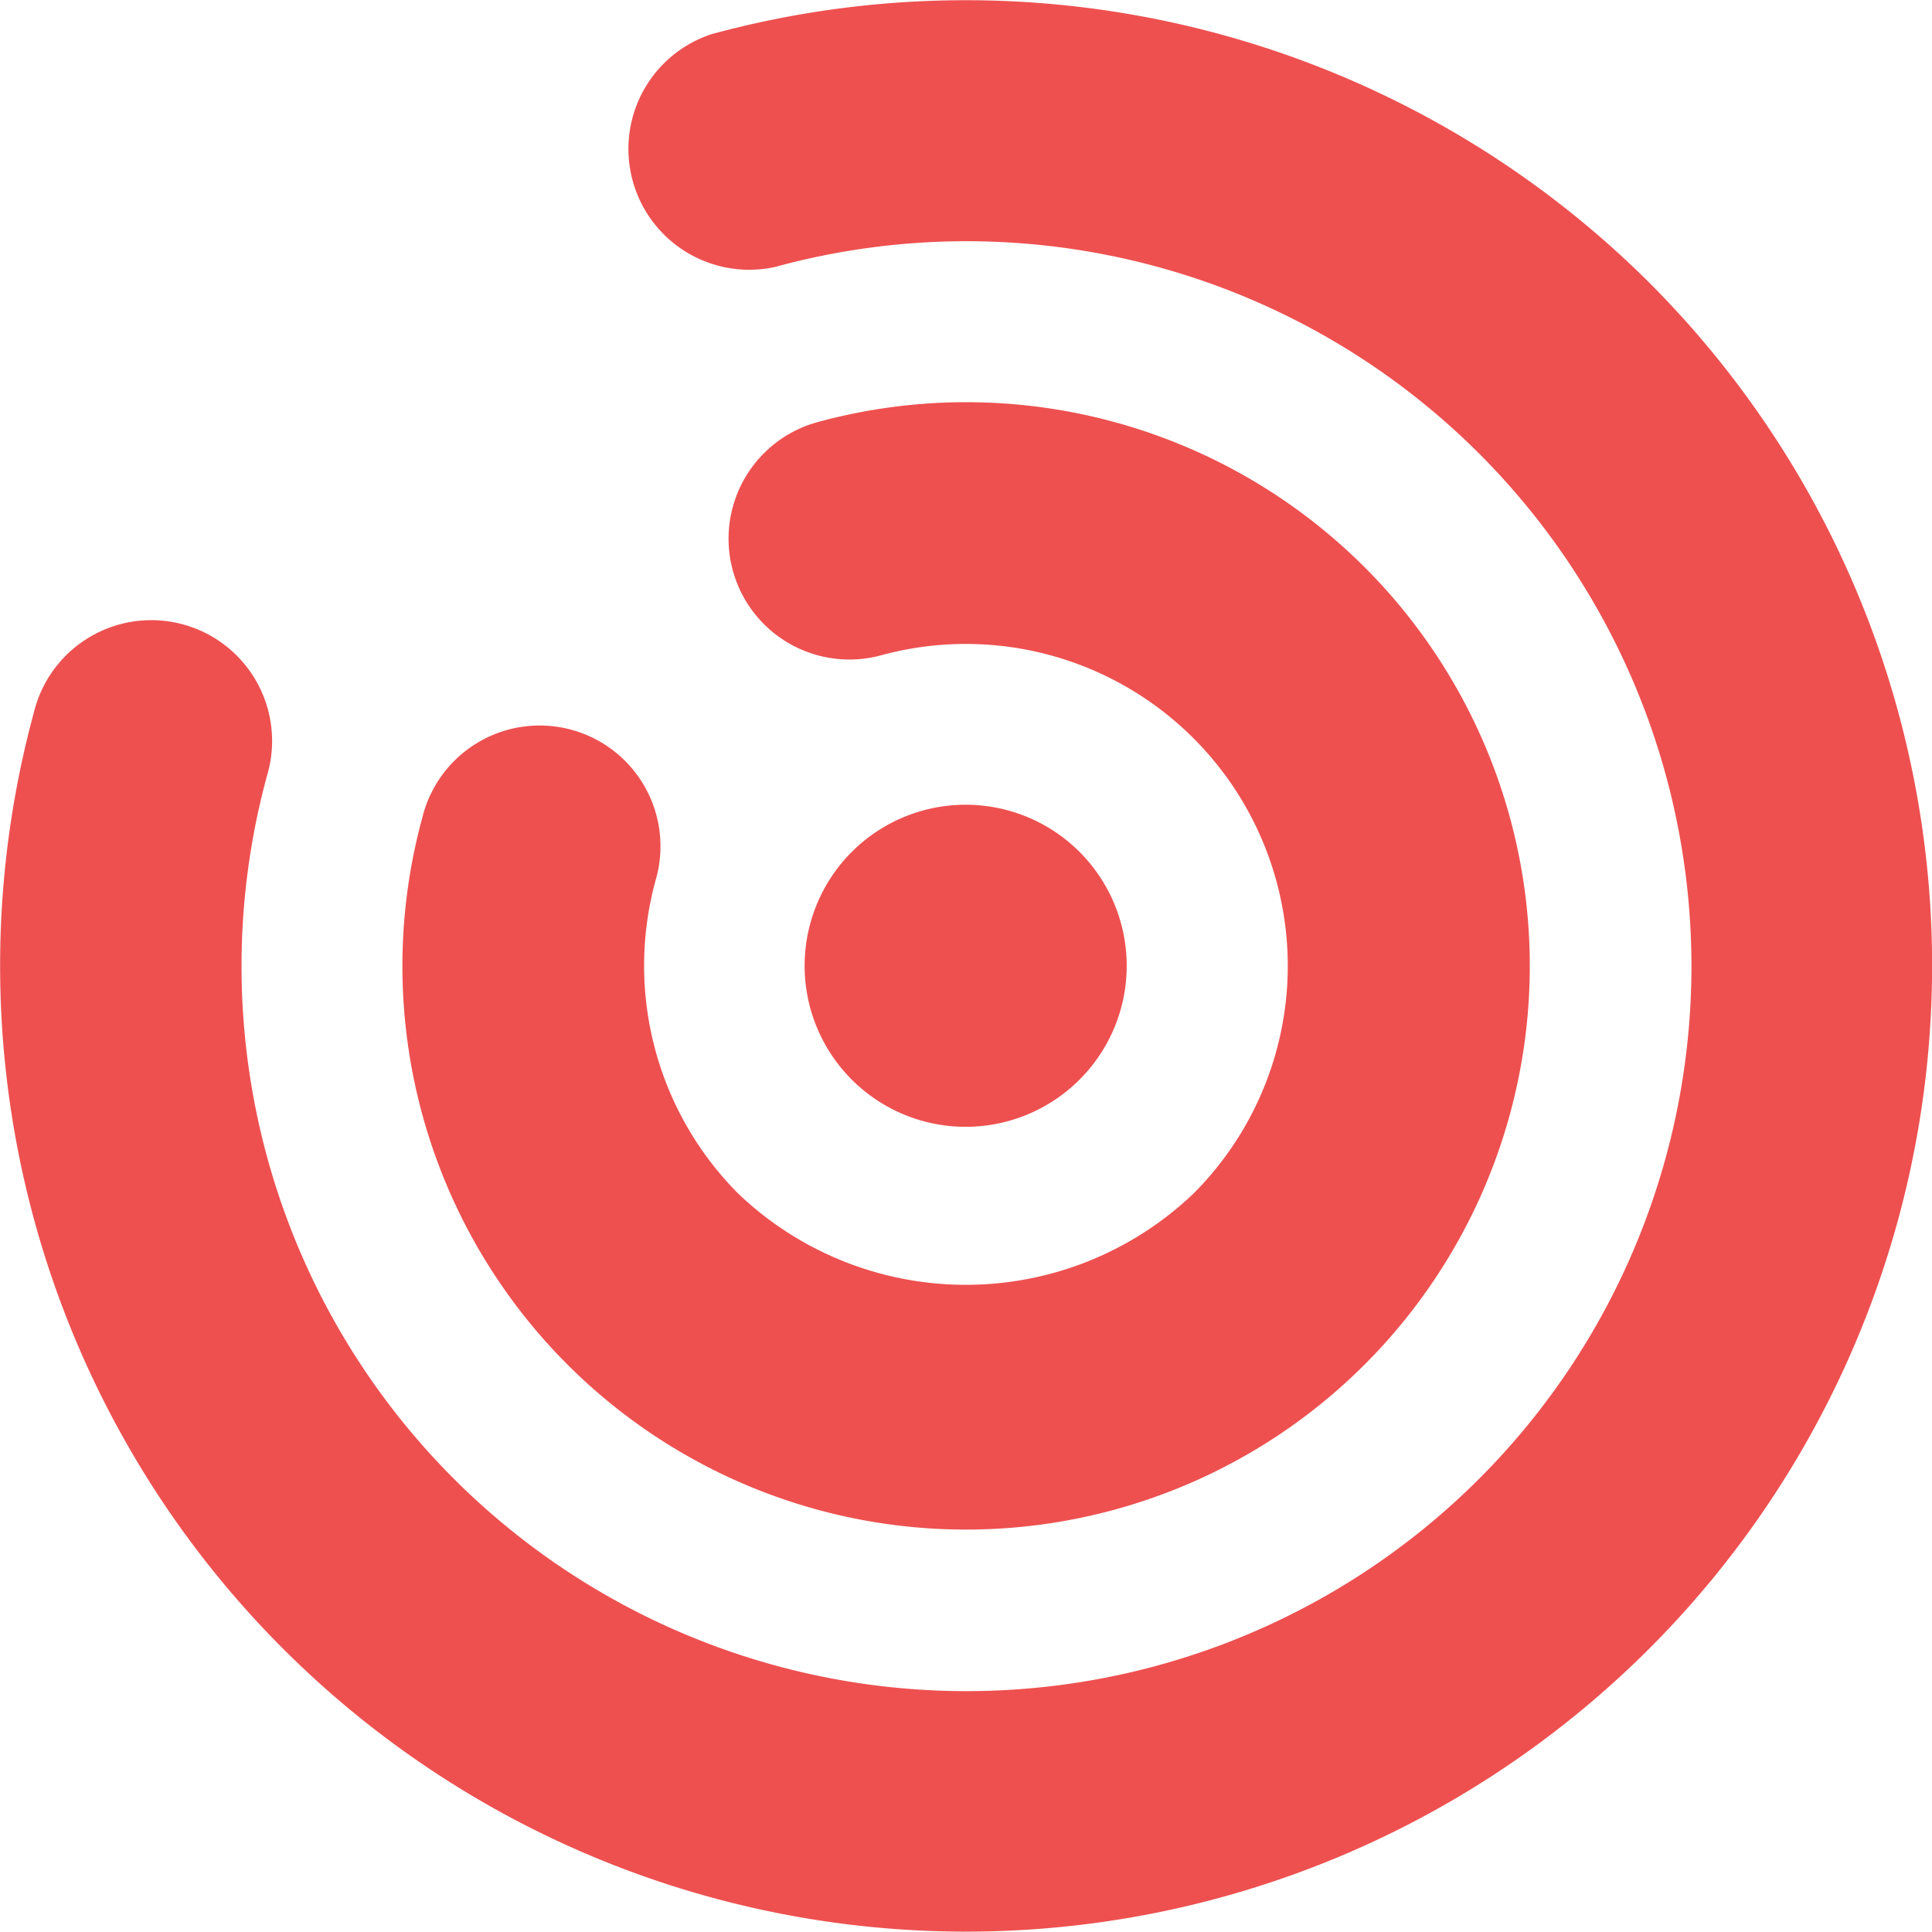 <svg xmlns="http://www.w3.org/2000/svg" width="17" height="17" viewBox="0 0 17 17"><defs><style>.a{fill:#ee5050;}</style></defs><g transform="translate(-59 -970)"><path class="a" d="M2.419,2.42a1.417,1.417,0,1,0-1,.415A1.418,1.418,0,0,0,2.419,2.42Z" transform="translate(66.08 977.08)"/><path class="a" d="M4.957,9.918A4.96,4.96,0,1,0,3.654.173a1.063,1.063,0,0,0,.558,2.052A2.833,2.833,0,0,1,6.961,6.961a2.9,2.9,0,0,1-4.007,0,2.843,2.843,0,0,1-.728-2.75A1.063,1.063,0,1,0,.175,3.654,4.958,4.958,0,0,0,4.957,9.918Z" transform="translate(62.541 973.541)"/><path class="a" d="M14.509,2.484A8.521,8.521,0,0,0,6.263.3,1.063,1.063,0,0,0,6.82,2.349,6.379,6.379,0,1,1,2.351,6.82,1.063,1.063,0,1,0,.3,6.262,8.5,8.5,0,1,0,14.509,2.484Z" transform="translate(59 970)"/></g></svg>
